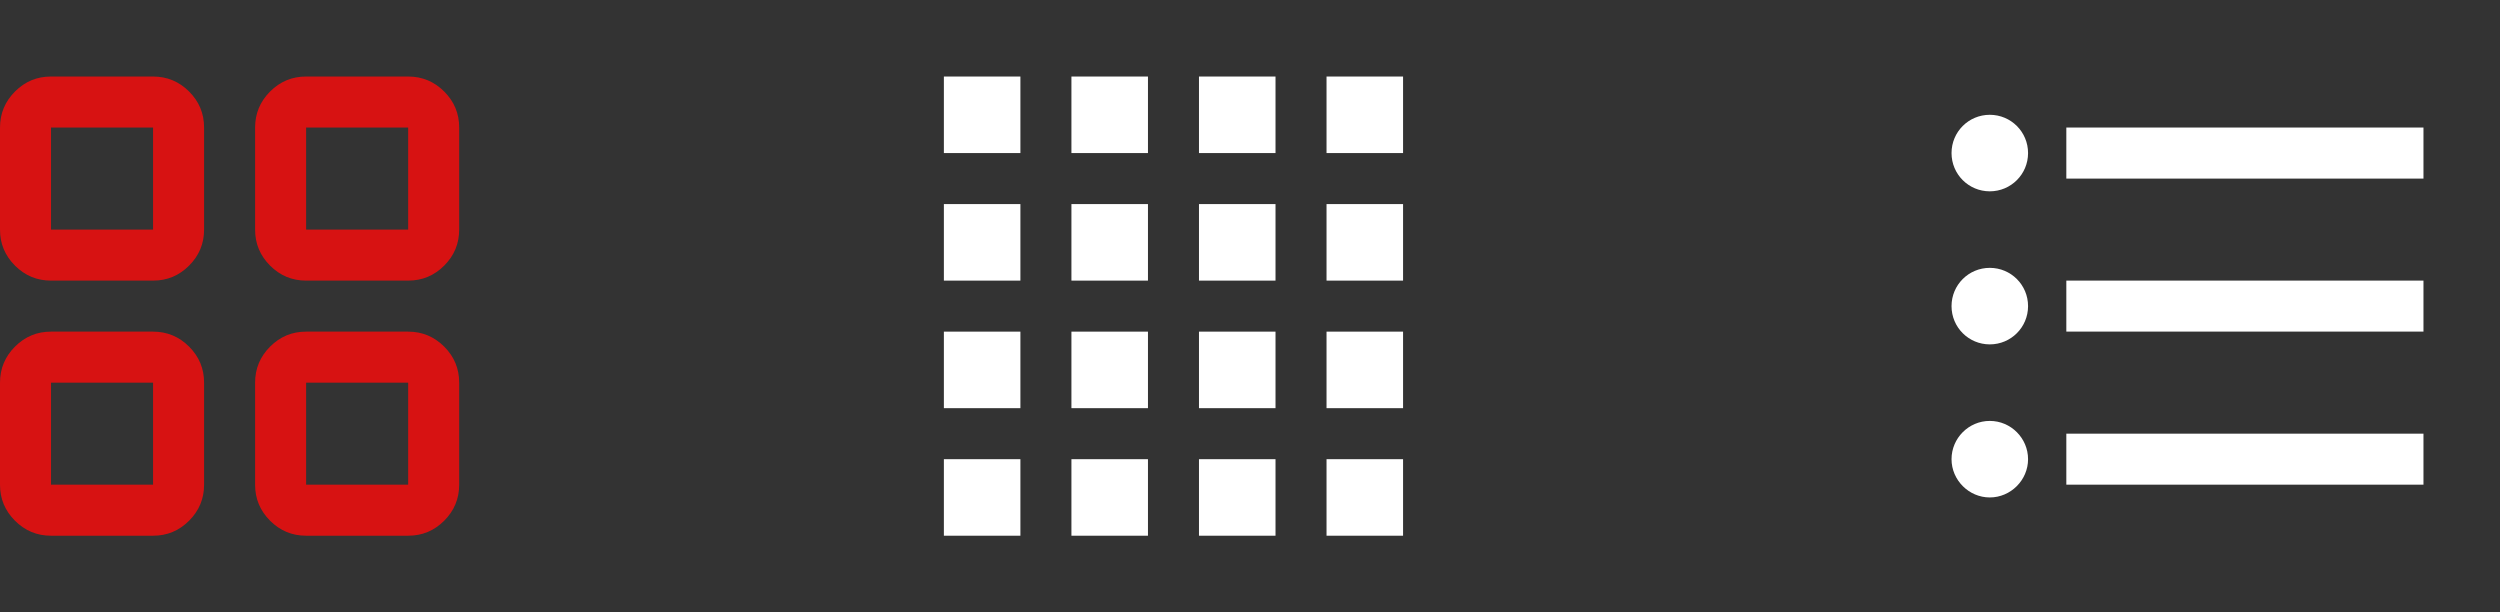 <svg width="98" height="24" viewBox="0 0 98 24" fill="none" xmlns="http://www.w3.org/2000/svg">
<rect x="0" y="0" width="98" height="24" fill="#333333" stroke="none"/>
<path d="M78 10.5C77.17 10.5 76.5 11.17 76.5 12C76.5 12.83 77.17 13.5 78 13.5C78.83 13.5 79.5 12.83 79.5 12C79.5 11.17 78.83 10.5 78 10.5ZM78 4.5C77.17 4.5 76.5 5.17 76.5 6C76.5 6.83 77.17 7.5 78 7.5C78.83 7.5 79.5 6.83 79.5 6C79.5 5.17 78.83 4.5 78 4.5ZM78 16.5C77.17 16.5 76.5 17.18 76.5 18C76.5 18.82 77.18 19.5 78 19.5C78.82 19.5 79.5 18.82 79.5 18C79.5 17.18 78.83 16.5 78 16.5ZM81 19H95V17H81V19ZM81 13H95V11H81V13ZM81 5V7H95V5H81Z" fill="white"/>
<path d="M2 11C1.45 11 0.979 10.804 0.587 10.412C0.195 10.02 -0.001 9.549 1.69779e-06 9V5C1.69779e-06 4.45 0.196 3.979 0.588 3.587C0.98 3.195 1.451 2.999 2 3H6C6.55 3 7.021 3.196 7.413 3.588C7.805 3.98 8.001 4.451 8 5V9C8 9.55 7.804 10.021 7.412 10.413C7.02 10.805 6.549 11.001 6 11H2ZM2 21C1.45 21 0.979 20.804 0.587 20.412C0.195 20.02 -0.001 19.549 1.69779e-06 19V15C1.69779e-06 14.45 0.196 13.979 0.588 13.587C0.98 13.195 1.451 12.999 2 13H6C6.55 13 7.021 13.196 7.413 13.588C7.805 13.98 8.001 14.451 8 15V19C8 19.55 7.804 20.021 7.412 20.413C7.02 20.805 6.549 21.001 6 21H2ZM12 11C11.45 11 10.979 10.804 10.587 10.412C10.195 10.02 9.999 9.549 10 9V5C10 4.45 10.196 3.979 10.588 3.587C10.98 3.195 11.451 2.999 12 3H16C16.55 3 17.021 3.196 17.413 3.588C17.805 3.98 18.001 4.451 18 5V9C18 9.55 17.804 10.021 17.412 10.413C17.02 10.805 16.549 11.001 16 11H12ZM12 21C11.45 21 10.979 20.804 10.587 20.412C10.195 20.02 9.999 19.549 10 19V15C10 14.45 10.196 13.979 10.588 13.587C10.98 13.195 11.451 12.999 12 13H16C16.55 13 17.021 13.196 17.413 13.588C17.805 13.98 18.001 14.451 18 15V19C18 19.55 17.804 20.021 17.412 20.413C17.02 20.805 16.549 21.001 16 21H12ZM2 9H6V5H2V9ZM12 9H16V5H12V9ZM12 19H16V15H12V19ZM2 19H6V15H2V19Z" fill="#D71212"/>
<path d="M37 21H40V18H37V21ZM42 21H45V18H42V21ZM47 21H50V18H47V21ZM52 21H55V18H52V21ZM37 6H40V3H37V6ZM37 11H40V8H37V11ZM37 16H40V13H37V16ZM42 6H45V3H42V6ZM42 11H45V8H42V11ZM42 16H45V13H42V16ZM47 6H50V3H47V6ZM47 11H50V8H47V11ZM47 16H50V13H47V16ZM52 6H55V3H52V6ZM52 11H55V8H52V11ZM52 16H55V13H52V16Z" fill="white"/>
</svg>
